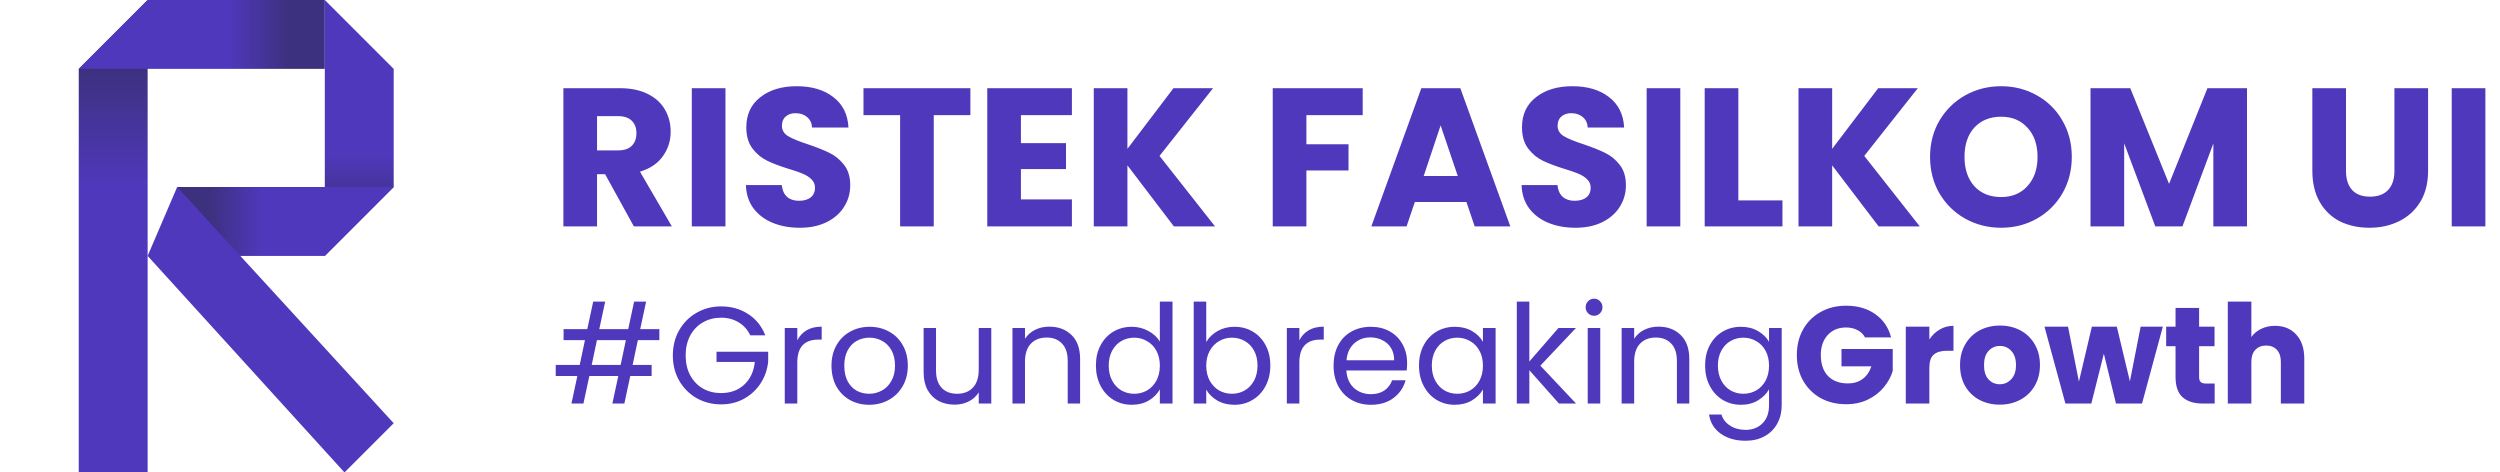 <svg width="254" height="48" viewBox="0 0 254 48" fill="none" xmlns="http://www.w3.org/2000/svg">
<g clip-path="url(#clip0_489_4430)">
<path d="M8 7L15 0V48H8V7Z" fill="url(#paint0_linear_489_4430)"/>
<path d="M8 7L15 7.86805e-07L33 0L33 7L8 7Z" fill="url(#paint1_linear_489_4430)"/>
<path d="M33 -6.11959e-07L40 7L40 19L33 26L33 -6.11959e-07Z" fill="url(#paint2_linear_489_4430)"/>
<path d="M18 19L18 26L33 26L40 19L18 19Z" fill="url(#paint3_linear_489_4430)"/>
<path d="M35 48L40 43L18 19L15 26L35 48Z" fill="#5038BC"/>
<path d="M64.4 23L61.48 17.7H60.66V23H57.24V8.96H62.98C64.087 8.96 65.027 9.153 65.8 9.54C66.587 9.927 67.173 10.46 67.56 11.14C67.947 11.807 68.14 12.553 68.14 13.38C68.14 14.313 67.873 15.147 67.34 15.88C66.82 16.613 66.047 17.133 65.02 17.44L68.26 23H64.4ZM60.66 15.28H62.78C63.407 15.28 63.873 15.127 64.18 14.82C64.5 14.513 64.66 14.08 64.66 13.52C64.66 12.987 64.5 12.567 64.18 12.26C63.873 11.953 63.407 11.8 62.78 11.8H60.66V15.28ZM73.707 8.96V23H70.287V8.96H73.707ZM81.265 23.14C80.239 23.14 79.319 22.973 78.505 22.64C77.692 22.307 77.039 21.813 76.545 21.16C76.065 20.507 75.812 19.72 75.785 18.8H79.425C79.479 19.32 79.659 19.72 79.965 20C80.272 20.267 80.672 20.4 81.165 20.4C81.672 20.4 82.072 20.287 82.365 20.06C82.659 19.82 82.805 19.493 82.805 19.08C82.805 18.733 82.685 18.447 82.445 18.22C82.219 17.993 81.932 17.807 81.585 17.66C81.252 17.513 80.772 17.347 80.145 17.16C79.239 16.88 78.499 16.6 77.925 16.32C77.352 16.04 76.859 15.627 76.445 15.08C76.032 14.533 75.825 13.82 75.825 12.94C75.825 11.633 76.299 10.613 77.245 9.88C78.192 9.133 79.425 8.76 80.945 8.76C82.492 8.76 83.739 9.133 84.685 9.88C85.632 10.613 86.139 11.64 86.205 12.96H82.505C82.479 12.507 82.312 12.153 82.005 11.9C81.699 11.633 81.305 11.5 80.825 11.5C80.412 11.5 80.079 11.613 79.825 11.84C79.572 12.053 79.445 12.367 79.445 12.78C79.445 13.233 79.659 13.587 80.085 13.84C80.512 14.093 81.179 14.367 82.085 14.66C82.992 14.967 83.725 15.26 84.285 15.54C84.859 15.82 85.352 16.227 85.765 16.76C86.179 17.293 86.385 17.98 86.385 18.82C86.385 19.62 86.179 20.347 85.765 21C85.365 21.653 84.779 22.173 84.005 22.56C83.232 22.947 82.319 23.14 81.265 23.14ZM98.59 8.96V11.7H94.87V23H91.45V11.7H87.73V8.96H98.59ZM103.726 11.7V14.54H108.306V17.18H103.726V20.26H108.906V23H100.306V8.96H108.906V11.7H103.726ZM119.267 23L114.547 16.8V23H111.127V8.96H114.547V15.12L119.227 8.96H123.247L117.807 15.84L123.447 23H119.267ZM138.45 8.96V11.7H132.73V14.66H137.01V17.32H132.73V23H129.31V8.96H138.45ZM148.988 20.52H143.748L142.908 23H139.328L144.408 8.96H148.368L153.448 23H149.828L148.988 20.52ZM148.108 17.88L146.368 12.74L144.648 17.88H148.108ZM160.074 23.14C159.047 23.14 158.127 22.973 157.314 22.64C156.501 22.307 155.847 21.813 155.354 21.16C154.874 20.507 154.621 19.72 154.594 18.8H158.234C158.287 19.32 158.467 19.72 158.774 20C159.081 20.267 159.481 20.4 159.974 20.4C160.481 20.4 160.881 20.287 161.174 20.06C161.467 19.82 161.614 19.493 161.614 19.08C161.614 18.733 161.494 18.447 161.254 18.22C161.027 17.993 160.741 17.807 160.394 17.66C160.061 17.513 159.581 17.347 158.954 17.16C158.047 16.88 157.307 16.6 156.734 16.32C156.161 16.04 155.667 15.627 155.254 15.08C154.841 14.533 154.634 13.82 154.634 12.94C154.634 11.633 155.107 10.613 156.054 9.88C157.001 9.133 158.234 8.76 159.754 8.76C161.301 8.76 162.547 9.133 163.494 9.88C164.441 10.613 164.947 11.64 165.014 12.96H161.314C161.287 12.507 161.121 12.153 160.814 11.9C160.507 11.633 160.114 11.5 159.634 11.5C159.221 11.5 158.887 11.613 158.634 11.84C158.381 12.053 158.254 12.367 158.254 12.78C158.254 13.233 158.467 13.587 158.894 13.84C159.321 14.093 159.987 14.367 160.894 14.66C161.801 14.967 162.534 15.26 163.094 15.54C163.667 15.82 164.161 16.227 164.574 16.76C164.987 17.293 165.194 17.98 165.194 18.82C165.194 19.62 164.987 20.347 164.574 21C164.174 21.653 163.587 22.173 162.814 22.56C162.041 22.947 161.127 23.14 160.074 23.14ZM170.719 8.96V23H167.299V8.96H170.719ZM176.617 20.36H181.097V23H173.197V8.96H176.617V20.36ZM190.868 23L186.148 16.8V23H182.728V8.96H186.148V15.12L190.828 8.96H194.848L189.408 15.84L195.048 23H190.868ZM203.314 23.14C201.994 23.14 200.78 22.833 199.674 22.22C198.58 21.607 197.707 20.753 197.054 19.66C196.414 18.553 196.094 17.313 196.094 15.94C196.094 14.567 196.414 13.333 197.054 12.24C197.707 11.147 198.58 10.293 199.674 9.68C200.78 9.067 201.994 8.76 203.314 8.76C204.634 8.76 205.84 9.067 206.934 9.68C208.04 10.293 208.907 11.147 209.534 12.24C210.174 13.333 210.494 14.567 210.494 15.94C210.494 17.313 210.174 18.553 209.534 19.66C208.894 20.753 208.027 21.607 206.934 22.22C205.84 22.833 204.634 23.14 203.314 23.14ZM203.314 20.02C204.434 20.02 205.327 19.647 205.994 18.9C206.674 18.153 207.014 17.167 207.014 15.94C207.014 14.7 206.674 13.713 205.994 12.98C205.327 12.233 204.434 11.86 203.314 11.86C202.18 11.86 201.274 12.227 200.594 12.96C199.927 13.693 199.594 14.687 199.594 15.94C199.594 17.18 199.927 18.173 200.594 18.92C201.274 19.653 202.18 20.02 203.314 20.02ZM228.296 8.96V23H224.876V14.58L221.736 23H218.976L215.816 14.56V23H212.396V8.96H216.436L220.376 18.68L224.276 8.96H228.296ZM238.354 8.96V17.36C238.354 18.2 238.561 18.847 238.974 19.3C239.387 19.753 239.994 19.98 240.794 19.98C241.594 19.98 242.207 19.753 242.634 19.3C243.061 18.847 243.274 18.2 243.274 17.36V8.96H246.694V17.34C246.694 18.593 246.427 19.653 245.894 20.52C245.361 21.387 244.641 22.04 243.734 22.48C242.841 22.92 241.841 23.14 240.734 23.14C239.627 23.14 238.634 22.927 237.754 22.5C236.887 22.06 236.201 21.407 235.694 20.54C235.187 19.66 234.934 18.593 234.934 17.34V8.96H238.354ZM252.515 8.96V23H249.095V8.96H252.515Z" fill="#5038BC"/>
<path d="M64.806 34.56L64.274 37.08H66.206V38.2H64.036L63.434 41H62.216L62.818 38.2H59.878L59.276 41H58.058L58.66 38.2H56.462V37.08H58.898L59.43 34.56H57.26V33.44H59.668L60.27 30.64H61.488L60.886 33.44H63.826L64.428 30.64H65.646L65.044 33.44H66.99V34.56H64.806ZM63.588 34.56H60.648L60.116 37.08H63.056L63.588 34.56ZM76.228 34.07C75.957 33.501 75.565 33.062 75.052 32.754C74.538 32.437 73.941 32.278 73.26 32.278C72.579 32.278 71.963 32.437 71.412 32.754C70.871 33.062 70.441 33.51 70.124 34.098C69.816 34.677 69.662 35.349 69.662 36.114C69.662 36.879 69.816 37.551 70.124 38.13C70.441 38.709 70.871 39.157 71.412 39.474C71.963 39.782 72.579 39.936 73.26 39.936C74.212 39.936 74.996 39.651 75.612 39.082C76.228 38.513 76.587 37.743 76.69 36.772H72.798V35.736H78.048V36.716C77.973 37.519 77.721 38.256 77.292 38.928C76.862 39.591 76.298 40.118 75.598 40.51C74.898 40.893 74.118 41.084 73.26 41.084C72.355 41.084 71.528 40.874 70.782 40.454C70.035 40.025 69.442 39.432 69.004 38.676C68.575 37.92 68.36 37.066 68.36 36.114C68.36 35.162 68.575 34.308 69.004 33.552C69.442 32.787 70.035 32.194 70.782 31.774C71.528 31.345 72.355 31.13 73.26 31.13C74.296 31.13 75.21 31.387 76.004 31.9C76.806 32.413 77.39 33.137 77.754 34.07H76.228ZM81.006 34.574C81.23 34.135 81.548 33.795 81.958 33.552C82.378 33.309 82.887 33.188 83.484 33.188V34.504H83.148C81.72 34.504 81.006 35.279 81.006 36.828V41H79.732V33.328H81.006V34.574ZM88.301 41.126C87.582 41.126 86.929 40.963 86.341 40.636C85.762 40.309 85.305 39.847 84.969 39.25C84.642 38.643 84.479 37.943 84.479 37.15C84.479 36.366 84.647 35.675 84.983 35.078C85.328 34.471 85.795 34.009 86.383 33.692C86.971 33.365 87.629 33.202 88.357 33.202C89.085 33.202 89.743 33.365 90.331 33.692C90.919 34.009 91.381 34.467 91.717 35.064C92.062 35.661 92.235 36.357 92.235 37.15C92.235 37.943 92.058 38.643 91.703 39.25C91.358 39.847 90.886 40.309 90.289 40.636C89.692 40.963 89.029 41.126 88.301 41.126ZM88.301 40.006C88.758 40.006 89.188 39.899 89.589 39.684C89.99 39.469 90.312 39.147 90.555 38.718C90.807 38.289 90.933 37.766 90.933 37.15C90.933 36.534 90.812 36.011 90.569 35.582C90.326 35.153 90.009 34.835 89.617 34.63C89.225 34.415 88.8 34.308 88.343 34.308C87.876 34.308 87.447 34.415 87.055 34.63C86.672 34.835 86.364 35.153 86.131 35.582C85.898 36.011 85.781 36.534 85.781 37.15C85.781 37.775 85.893 38.303 86.117 38.732C86.35 39.161 86.658 39.483 87.041 39.698C87.424 39.903 87.844 40.006 88.301 40.006ZM100.714 33.328V41H99.44V39.866C99.197 40.258 98.857 40.566 98.418 40.79C97.989 41.005 97.513 41.112 96.99 41.112C96.393 41.112 95.856 40.991 95.38 40.748C94.904 40.496 94.526 40.123 94.246 39.628C93.975 39.133 93.84 38.531 93.84 37.822V33.328H95.1V37.654C95.1 38.41 95.291 38.993 95.674 39.404C96.057 39.805 96.579 40.006 97.242 40.006C97.923 40.006 98.46 39.796 98.852 39.376C99.244 38.956 99.44 38.345 99.44 37.542V33.328H100.714ZM106.603 33.188C107.536 33.188 108.292 33.473 108.871 34.042C109.45 34.602 109.739 35.414 109.739 36.478V41H108.479V36.66C108.479 35.895 108.288 35.311 107.905 34.91C107.522 34.499 107 34.294 106.337 34.294C105.665 34.294 105.128 34.504 104.727 34.924C104.335 35.344 104.139 35.955 104.139 36.758V41H102.865V33.328H104.139V34.42C104.391 34.028 104.732 33.725 105.161 33.51C105.6 33.295 106.08 33.188 106.603 33.188ZM111.344 37.136C111.344 36.352 111.503 35.666 111.82 35.078C112.138 34.481 112.572 34.019 113.122 33.692C113.682 33.365 114.308 33.202 114.998 33.202C115.596 33.202 116.151 33.342 116.664 33.622C117.178 33.893 117.57 34.252 117.84 34.7V30.64H119.128V41H117.84V39.558C117.588 40.015 117.215 40.393 116.72 40.692C116.226 40.981 115.647 41.126 114.984 41.126C114.303 41.126 113.682 40.958 113.122 40.622C112.572 40.286 112.138 39.815 111.82 39.208C111.503 38.601 111.344 37.911 111.344 37.136ZM117.84 37.15C117.84 36.571 117.724 36.067 117.49 35.638C117.257 35.209 116.94 34.882 116.538 34.658C116.146 34.425 115.712 34.308 115.236 34.308C114.76 34.308 114.326 34.42 113.934 34.644C113.542 34.868 113.23 35.195 112.996 35.624C112.763 36.053 112.646 36.557 112.646 37.136C112.646 37.724 112.763 38.237 112.996 38.676C113.23 39.105 113.542 39.437 113.934 39.67C114.326 39.894 114.76 40.006 115.236 40.006C115.712 40.006 116.146 39.894 116.538 39.67C116.94 39.437 117.257 39.105 117.49 38.676C117.724 38.237 117.84 37.729 117.84 37.15ZM122.555 34.756C122.816 34.299 123.199 33.925 123.703 33.636C124.207 33.347 124.781 33.202 125.425 33.202C126.116 33.202 126.736 33.365 127.287 33.692C127.838 34.019 128.272 34.481 128.589 35.078C128.906 35.666 129.065 36.352 129.065 37.136C129.065 37.911 128.906 38.601 128.589 39.208C128.272 39.815 127.833 40.286 127.273 40.622C126.722 40.958 126.106 41.126 125.425 41.126C124.762 41.126 124.179 40.981 123.675 40.692C123.18 40.403 122.807 40.034 122.555 39.586V41H121.281V30.64H122.555V34.756ZM127.763 37.136C127.763 36.557 127.646 36.053 127.413 35.624C127.18 35.195 126.862 34.868 126.461 34.644C126.069 34.42 125.635 34.308 125.159 34.308C124.692 34.308 124.258 34.425 123.857 34.658C123.465 34.882 123.148 35.213 122.905 35.652C122.672 36.081 122.555 36.581 122.555 37.15C122.555 37.729 122.672 38.237 122.905 38.676C123.148 39.105 123.465 39.437 123.857 39.67C124.258 39.894 124.692 40.006 125.159 40.006C125.635 40.006 126.069 39.894 126.461 39.67C126.862 39.437 127.18 39.105 127.413 38.676C127.646 38.237 127.763 37.724 127.763 37.136ZM132.016 34.574C132.24 34.135 132.557 33.795 132.968 33.552C133.388 33.309 133.897 33.188 134.494 33.188V34.504H134.158C132.73 34.504 132.016 35.279 132.016 36.828V41H130.742V33.328H132.016V34.574ZM142.965 36.87C142.965 37.113 142.951 37.369 142.923 37.64H136.791C136.837 38.396 137.094 38.989 137.561 39.418C138.037 39.838 138.611 40.048 139.283 40.048C139.833 40.048 140.291 39.922 140.655 39.67C141.028 39.409 141.289 39.063 141.439 38.634H142.811C142.605 39.371 142.195 39.973 141.579 40.44C140.963 40.897 140.197 41.126 139.283 41.126C138.555 41.126 137.901 40.963 137.323 40.636C136.753 40.309 136.305 39.847 135.979 39.25C135.652 38.643 135.489 37.943 135.489 37.15C135.489 36.357 135.647 35.661 135.965 35.064C136.282 34.467 136.725 34.009 137.295 33.692C137.873 33.365 138.536 33.202 139.283 33.202C140.011 33.202 140.655 33.361 141.215 33.678C141.775 33.995 142.204 34.434 142.503 34.994C142.811 35.545 142.965 36.17 142.965 36.87ZM141.649 36.604C141.649 36.119 141.541 35.703 141.327 35.358C141.112 35.003 140.818 34.737 140.445 34.56C140.081 34.373 139.675 34.28 139.227 34.28C138.583 34.28 138.032 34.485 137.575 34.896C137.127 35.307 136.87 35.876 136.805 36.604H141.649ZM144.17 37.136C144.17 36.352 144.329 35.666 144.646 35.078C144.964 34.481 145.398 34.019 145.948 33.692C146.508 33.365 147.129 33.202 147.81 33.202C148.482 33.202 149.066 33.347 149.56 33.636C150.055 33.925 150.424 34.289 150.666 34.728V33.328H151.954V41H150.666V39.572C150.414 40.02 150.036 40.393 149.532 40.692C149.038 40.981 148.459 41.126 147.796 41.126C147.115 41.126 146.499 40.958 145.948 40.622C145.398 40.286 144.964 39.815 144.646 39.208C144.329 38.601 144.17 37.911 144.17 37.136ZM150.666 37.15C150.666 36.571 150.55 36.067 150.316 35.638C150.083 35.209 149.766 34.882 149.364 34.658C148.972 34.425 148.538 34.308 148.062 34.308C147.586 34.308 147.152 34.42 146.76 34.644C146.368 34.868 146.056 35.195 145.822 35.624C145.589 36.053 145.472 36.557 145.472 37.136C145.472 37.724 145.589 38.237 145.822 38.676C146.056 39.105 146.368 39.437 146.76 39.67C147.152 39.894 147.586 40.006 148.062 40.006C148.538 40.006 148.972 39.894 149.364 39.67C149.766 39.437 150.083 39.105 150.316 38.676C150.55 38.237 150.666 37.729 150.666 37.15ZM158.391 41L155.381 37.612V41H154.107V30.64H155.381V36.73L158.335 33.328H160.113L156.501 37.15L160.127 41H158.391ZM161.97 32.082C161.728 32.082 161.522 31.998 161.354 31.83C161.186 31.662 161.102 31.457 161.102 31.214C161.102 30.971 161.186 30.766 161.354 30.598C161.522 30.43 161.728 30.346 161.97 30.346C162.204 30.346 162.4 30.43 162.558 30.598C162.726 30.766 162.81 30.971 162.81 31.214C162.81 31.457 162.726 31.662 162.558 31.83C162.4 31.998 162.204 32.082 161.97 32.082ZM162.586 33.328V41H161.312V33.328H162.586ZM168.496 33.188C169.429 33.188 170.185 33.473 170.764 34.042C171.342 34.602 171.632 35.414 171.632 36.478V41H170.372V36.66C170.372 35.895 170.18 35.311 169.798 34.91C169.415 34.499 168.892 34.294 168.23 34.294C167.558 34.294 167.021 34.504 166.62 34.924C166.228 35.344 166.032 35.955 166.032 36.758V41H164.758V33.328H166.032V34.42C166.284 34.028 166.624 33.725 167.054 33.51C167.492 33.295 167.973 33.188 168.496 33.188ZM176.877 33.202C177.539 33.202 178.118 33.347 178.613 33.636C179.117 33.925 179.49 34.289 179.733 34.728V33.328H181.021V41.168C181.021 41.868 180.871 42.489 180.573 43.03C180.274 43.581 179.845 44.01 179.285 44.318C178.734 44.626 178.09 44.78 177.353 44.78C176.345 44.78 175.505 44.542 174.833 44.066C174.161 43.59 173.764 42.941 173.643 42.12H174.903C175.043 42.587 175.332 42.96 175.771 43.24C176.209 43.529 176.737 43.674 177.353 43.674C178.053 43.674 178.622 43.455 179.061 43.016C179.509 42.577 179.733 41.961 179.733 41.168V39.558C179.481 40.006 179.107 40.379 178.613 40.678C178.118 40.977 177.539 41.126 176.877 41.126C176.195 41.126 175.575 40.958 175.015 40.622C174.464 40.286 174.03 39.815 173.713 39.208C173.395 38.601 173.237 37.911 173.237 37.136C173.237 36.352 173.395 35.666 173.713 35.078C174.03 34.481 174.464 34.019 175.015 33.692C175.575 33.365 176.195 33.202 176.877 33.202ZM179.733 37.15C179.733 36.571 179.616 36.067 179.383 35.638C179.149 35.209 178.832 34.882 178.431 34.658C178.039 34.425 177.605 34.308 177.129 34.308C176.653 34.308 176.219 34.42 175.827 34.644C175.435 34.868 175.122 35.195 174.889 35.624C174.655 36.053 174.539 36.557 174.539 37.136C174.539 37.724 174.655 38.237 174.889 38.676C175.122 39.105 175.435 39.437 175.827 39.67C176.219 39.894 176.653 40.006 177.129 40.006C177.605 40.006 178.039 39.894 178.431 39.67C178.832 39.437 179.149 39.105 179.383 38.676C179.616 38.237 179.733 37.729 179.733 37.15ZM189.488 34.28C189.31 33.953 189.054 33.706 188.718 33.538C188.391 33.361 188.004 33.272 187.556 33.272C186.781 33.272 186.16 33.529 185.694 34.042C185.227 34.546 184.994 35.223 184.994 36.072C184.994 36.977 185.236 37.687 185.722 38.2C186.216 38.704 186.893 38.956 187.752 38.956C188.34 38.956 188.834 38.807 189.236 38.508C189.646 38.209 189.945 37.78 190.132 37.22H187.094V35.456H192.302V37.682C192.124 38.279 191.821 38.835 191.392 39.348C190.972 39.861 190.435 40.277 189.782 40.594C189.128 40.911 188.391 41.07 187.57 41.07C186.599 41.07 185.731 40.86 184.966 40.44C184.21 40.011 183.617 39.418 183.188 38.662C182.768 37.906 182.558 37.043 182.558 36.072C182.558 35.101 182.768 34.238 183.188 33.482C183.617 32.717 184.21 32.124 184.966 31.704C185.722 31.275 186.585 31.06 187.556 31.06C188.732 31.06 189.721 31.345 190.524 31.914C191.336 32.483 191.872 33.272 192.134 34.28H189.488ZM196.022 34.49C196.302 34.061 196.652 33.725 197.072 33.482C197.492 33.23 197.958 33.104 198.472 33.104V35.638H197.814C197.216 35.638 196.768 35.769 196.47 36.03C196.171 36.282 196.022 36.73 196.022 37.374V41H193.628V33.188H196.022V34.49ZM203.172 41.112C202.407 41.112 201.716 40.949 201.1 40.622C200.493 40.295 200.013 39.829 199.658 39.222C199.313 38.615 199.14 37.906 199.14 37.094C199.14 36.291 199.317 35.587 199.672 34.98C200.027 34.364 200.512 33.893 201.128 33.566C201.744 33.239 202.435 33.076 203.2 33.076C203.965 33.076 204.656 33.239 205.272 33.566C205.888 33.893 206.373 34.364 206.728 34.98C207.083 35.587 207.26 36.291 207.26 37.094C207.26 37.897 207.078 38.606 206.714 39.222C206.359 39.829 205.869 40.295 205.244 40.622C204.628 40.949 203.937 41.112 203.172 41.112ZM203.172 39.04C203.629 39.04 204.017 38.872 204.334 38.536C204.661 38.2 204.824 37.719 204.824 37.094C204.824 36.469 204.665 35.988 204.348 35.652C204.04 35.316 203.657 35.148 203.2 35.148C202.733 35.148 202.346 35.316 202.038 35.652C201.73 35.979 201.576 36.459 201.576 37.094C201.576 37.719 201.725 38.2 202.024 38.536C202.332 38.872 202.715 39.04 203.172 39.04ZM219.744 33.188L217.63 41H214.984L213.752 35.932L212.478 41H209.846L207.718 33.188H210.112L211.218 38.774L212.534 33.188H215.068L216.398 38.746L217.49 33.188H219.744ZM225.011 38.97V41H223.793C222.925 41 222.248 40.79 221.763 40.37C221.278 39.941 221.035 39.245 221.035 38.284V35.176H220.083V33.188H221.035V31.284H223.429V33.188H224.997V35.176H223.429V38.312C223.429 38.545 223.485 38.713 223.597 38.816C223.709 38.919 223.896 38.97 224.157 38.97H225.011ZM231.147 33.104C232.043 33.104 232.761 33.403 233.303 34C233.844 34.588 234.115 35.4 234.115 36.436V41H231.735V36.758C231.735 36.235 231.599 35.829 231.329 35.54C231.058 35.251 230.694 35.106 230.237 35.106C229.779 35.106 229.415 35.251 229.145 35.54C228.874 35.829 228.739 36.235 228.739 36.758V41H226.345V30.64H228.739V34.238C228.981 33.893 229.313 33.617 229.733 33.412C230.153 33.207 230.624 33.104 231.147 33.104Z" fill="#5038BC"/>
</g>
<defs>
<linearGradient id="paint0_linear_489_4430" x1="11.5" y1="7" x2="11.5" y2="18.958" gradientUnits="userSpaceOnUse">
<stop stop-color="#3C317E"/>
<stop offset="1" stop-color="#5038BC"/>
</linearGradient>
<linearGradient id="paint1_linear_489_4430" x1="29.354" y1="3.5" x2="23.126" y2="3.5" gradientUnits="userSpaceOnUse">
<stop stop-color="#3C317E"/>
<stop offset="1" stop-color="#5038BC"/>
</linearGradient>
<linearGradient id="paint2_linear_489_4430" x1="36.5" y1="22.208" x2="36.5" y2="15.731" gradientUnits="userSpaceOnUse">
<stop stop-color="#3C317E"/>
<stop offset="1" stop-color="#5038BC"/>
</linearGradient>
<linearGradient id="paint3_linear_489_4430" x1="21.208" y1="22.5" x2="26.689" y2="22.5" gradientUnits="userSpaceOnUse">
<stop stop-color="#3C317E"/>
<stop offset="1" stop-color="#5038BC"/>
</linearGradient>
<clipPath id="clip0_489_4430">
<rect width="254" height="48" fill="white"/>
</clipPath>
</defs>
</svg>
